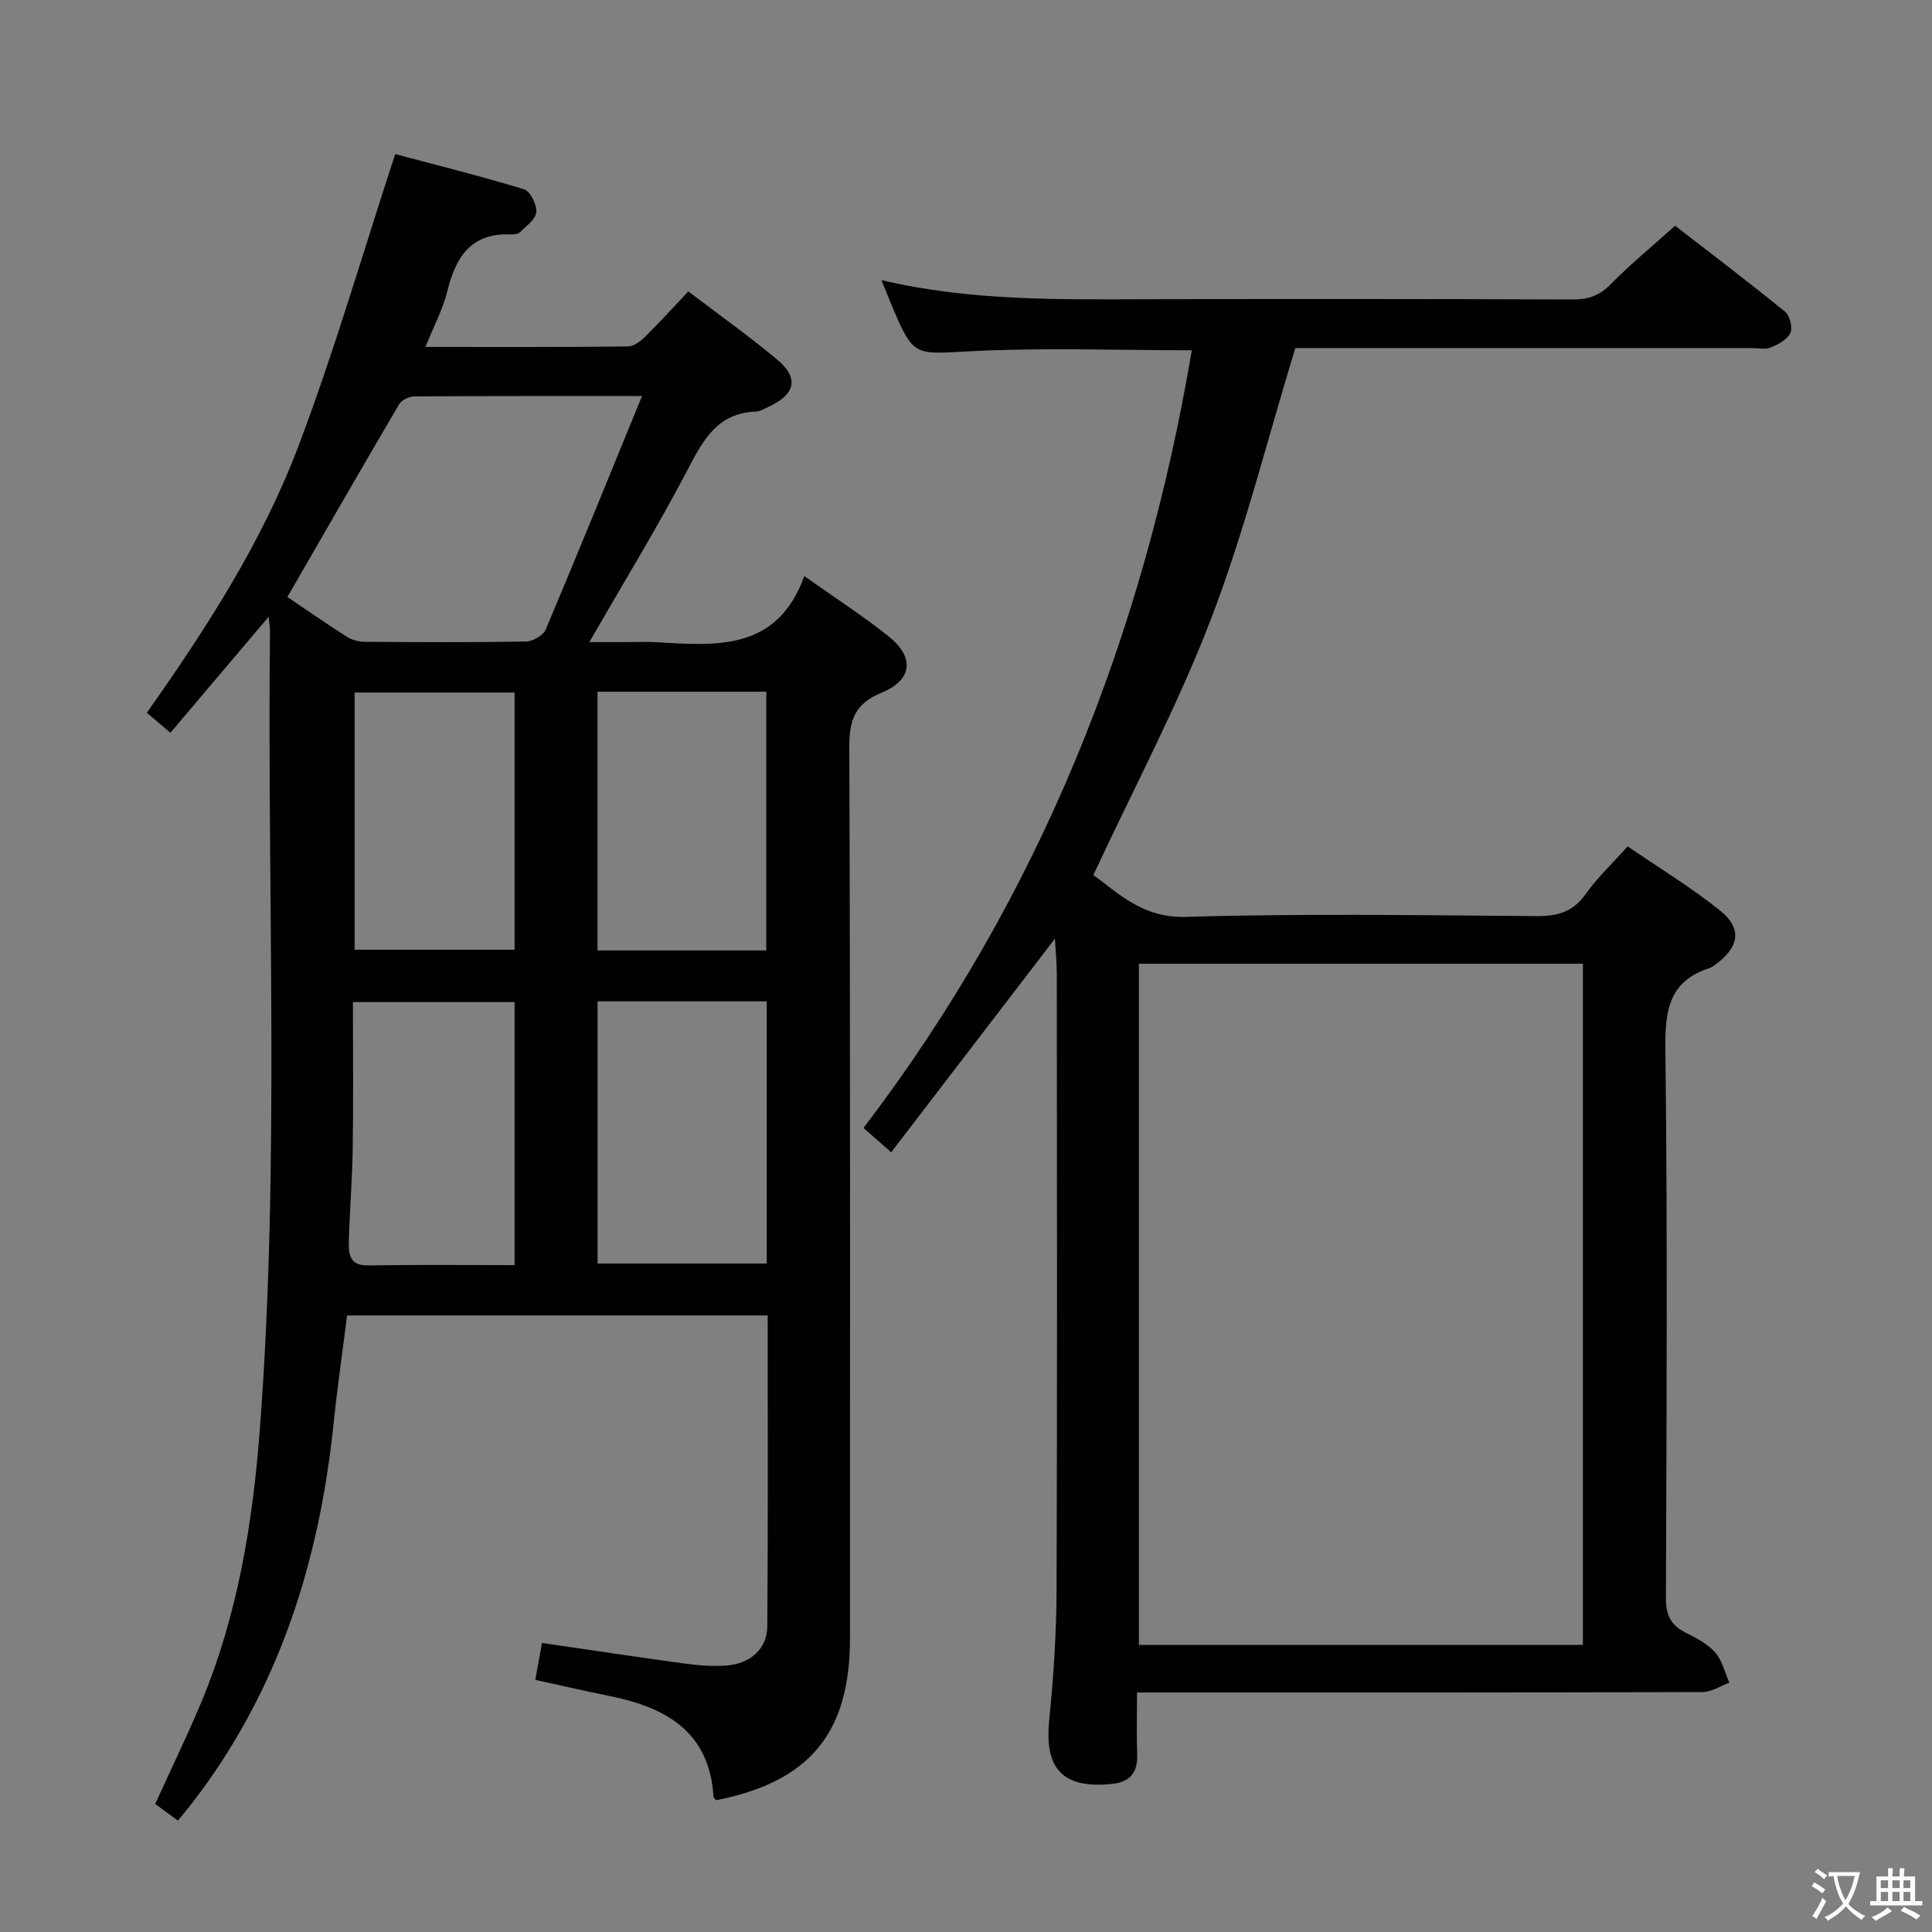 <svg enable-background="new 0 0 400 400" viewBox="0 0 400 400" xmlns="http://www.w3.org/2000/svg"><rect x="0" y="0" width="400" height="400" fill="#808080" stroke="none"/><path d="m377.9 391.2c-.2.3-.4.5-.6.8-.7-.6-1.4-1-2.2-1.5.2-.3.4-.5.5-.8.6.4 1.4.8 2.3 1.5zm-1.8 6.1c-.2-.2-.5-.4-.9-.6.4-.6.8-1.2 1.2-1.9s.7-1.3.9-1.9c.3.3.5.5.8.7-.7 1.3-1.4 2.6-2 3.7zm2.2-9c-.3.3-.5.5-.6.8-.6-.6-1.3-1.1-2-1.5.3-.3.5-.5.6-.7.6.5 1.3.9 2 1.4zm.3.2v-.9h2 4.5c-.3 1.3-.6 2.5-1 3.6s-.9 2.1-1.4 3c.4.5 1 1 1.6 1.4s1.2.8 1.9 1.1c-.3.2-.5.4-.8.8-.4-.3-1-.7-1.6-1.2s-1.2-1.1-1.6-1.6c-.5.6-1.1 1.1-1.7 1.6s-1.4.9-2.1 1.4c-.1-.3-.3-.5-.7-.8.6-.2 1.2-.5 1.9-1s1.4-1.1 2-1.8c-.5-.8-.9-1.6-1.2-2.5s-.6-2-.8-3.2c-.4.1-.7.1-1 .1zm2.5 2.7c.3 1 .7 1.7 1 2.2.3-.5.6-1.1 1-2s.6-1.9.9-3h-3.2-.4c.1.9.3 1.8.7 2.8z" fill="#fbfcfa"/><path d="m396.5 388.5v1.5 3.6h1.5v.9c-.4 0-1 0-1.7 0h-7.9c-.5 0-.9 0-1.2 0v-.9h1.3v-3.5c0-.7 0-1.2 0-1.6h2.4c0-.8 0-1.4 0-1.7h1c0 .3-.1.8-.1 1.7h1.5c0-.8 0-1.4 0-1.7h1c0 .3-.1.9-.1 1.7zm-8.2 9.2c-.2-.3-.5-.5-.8-.8.8-.3 1.4-.6 1.9-.9s1-.7 1.4-1.1c.3.3.6.5.9.8-1.6 1-2.8 1.6-3.4 2zm2.6-6.8v-1.6h-1.5v1.6zm0 2.7v-1.9h-1.5v1.9zm2.4-2.7v-1.6h-1.5v1.6zm0 2.7v-1.9h-1.5v1.9zm.2 2 .7-.8c.4.2.9.5 1.6.8s1.3.7 1.8 1c-.3.3-.5.5-.8.8-.4-.3-1.5-1-3.3-1.8zm2-4.7v-1.6h-1.4v1.6zm0 2.7v-1.9h-1.4v1.9z" fill="#fbfcfa"/><g fill="#010100"><path d="m158.94 272.35c-29.32 0-57.94 0-87.08 0-.93 7.4-2 14.74-2.76 22.11-2.98 28.99-11.47 55.89-29.6 79.2-.8 1.03-1.64 2.02-2.67 3.28-1.64-1.2-3.06-2.25-4.7-3.45 3.2-7.03 6.52-13.86 9.46-20.85 7.61-18.14 10.74-37.34 12.21-56.76 4.18-55.05 1.48-110.2 2.1-165.3.01-.63-.12-1.26-.28-2.88-7.05 8.32-13.59 16.04-20.34 24.01-1.8-1.52-3.15-2.68-4.88-4.14 12.28-17.41 23.78-35.2 31.29-54.95 7.46-19.63 13.3-39.87 20.13-60.72 8.03 2.14 17.43 4.48 26.68 7.29 1.28.39 2.66 3.17 2.53 4.73-.12 1.49-2.09 2.88-3.39 4.17-.4.4-1.27.47-1.91.44-8.23-.34-11.38 4.68-13.12 11.78-.93 3.78-2.84 7.32-4.53 11.52 14.39 0 28.18.06 41.96-.1 1.24-.01 2.67-1.17 3.66-2.15 2.95-2.91 5.73-5.99 8.81-9.25 6.26 4.77 12.49 9.2 18.34 14.07 4.61 3.84 3.88 7.19-1.64 9.78-.9.42-1.84 1-2.78 1.04-7.81.31-10.77 5.73-13.97 11.85-6.23 11.92-13.27 23.41-20.44 35.87h7.79c2 0 4-.1 6 .02 12.46.73 25.09 1.9 30.71-13.69 6.45 4.57 12.15 8.25 17.43 12.46 5.44 4.33 5.01 9.04-1.44 11.69-5.61 2.31-6.69 5.71-6.67 11.38.23 61.48.14 122.96.14 184.44 0 19.56-8.36 29.66-27.69 33.47-.2-.24-.55-.48-.56-.73-.86-13.52-9.91-18.51-21.58-20.85-5.01-1-9.99-2.17-15.32-3.33.49-2.69.92-5.07 1.38-7.64 10.02 1.46 19.81 2.93 29.62 4.27 2.79.38 5.66.6 8.45.41 5.03-.34 8.54-3.45 8.58-8.07.17-21.32.08-42.62.08-64.42zm-26.02-190.35c-16.89 0-32.02-.03-47.14.07-1.08.01-2.64.75-3.15 1.64-7.72 13.12-15.3 26.33-23.13 39.89 3.8 2.56 7.99 5.48 12.29 8.22 1.05.67 2.46 1.05 3.71 1.06 11.14.08 22.29.14 33.43-.06 1.41-.03 3.54-1.28 4.06-2.5 6.63-15.68 13.03-31.47 19.93-48.32zm-9.2 125.32v54.28h35.03c0-18.23 0-36.13 0-54.28-11.68 0-23.11 0-35.03 0zm34.93-10.54c0-18.11 0-35.81 0-53.57-11.78 0-23.21 0-34.94 0v53.57zm-52.11 65.15c0-18.58 0-36.58 0-54.46-11.28 0-22.15 0-33.47 0 0 10.36.11 20.32-.04 30.27-.09 6.46-.64 12.92-.81 19.38-.07 2.54.19 4.93 3.95 4.87 9.98-.17 19.95-.06 30.37-.06zm-33.12-65.3h33.12c0-18.05 0-35.73 0-53.25-11.28 0-22.15 0-33.12 0z"/><path d="m235.41 350.41c0 4.87-.11 8.85.03 12.83.14 3.92-1.58 5.78-5.5 6.14-9.95.9-13.71-3.19-12.72-13.17.89-8.93 1.5-17.92 1.53-26.89.15-42.5.08-84.99.05-127.49 0-2.44-.25-4.87-.39-7.49-11.42 14.9-22.57 29.44-33.9 44.23-2.47-2.17-3.94-3.46-5.73-5.04 36.53-47.9 58-102 67.97-161.01-15.3 0-30.46-.58-45.54.19-12.04.61-12.01 1.35-16.63-9.58-.62-1.47-1.2-2.96-2.08-5.13 18.69 4.38 36.96 3.99 55.21 3.95 29.33-.07 58.66-.06 87.99.05 3.24.01 5.55-.88 7.84-3.21 3.96-4.03 8.36-7.64 13.27-12.06 6.95 5.38 14.97 11.46 22.78 17.81.99.8 1.6 3.3 1.08 4.41-.62 1.36-2.51 2.36-4.06 2.99-1.14.47-2.63.12-3.96.12-30 0-59.99 0-89.99 0-1.81 0-3.62 0-4.48 0-5.84 19.11-10.52 38-17.43 56.03-6.87 17.93-15.97 35-24.38 53.08 5.29 3.84 10.23 8.92 19.15 8.66 24.14-.72 48.32-.34 72.48-.16 4.32.03 7.6-.77 10.25-4.51 2.38-3.37 5.45-6.25 8.74-9.93 6.47 4.44 13.14 8.48 19.17 13.32 4.57 3.67 3.92 7.53-.87 11.05-.4.3-.8.65-1.26.8-8.28 2.61-9.32 8.51-9.23 16.47.45 37.99.25 75.99.11 113.99-.01 3.44.95 5.57 3.97 7.1 2.22 1.12 4.6 2.33 6.2 4.13 1.48 1.66 2.02 4.16 2.97 6.29-1.85.68-3.71 1.94-5.56 1.94-36.83.12-73.66.09-110.49.09-1.95 0-3.91 0-6.59 0zm92.31-9.85c0-47.12 0-93.98 0-141.03-30.77 0-61.28 0-91.92 0v141.03z"/></g></svg>